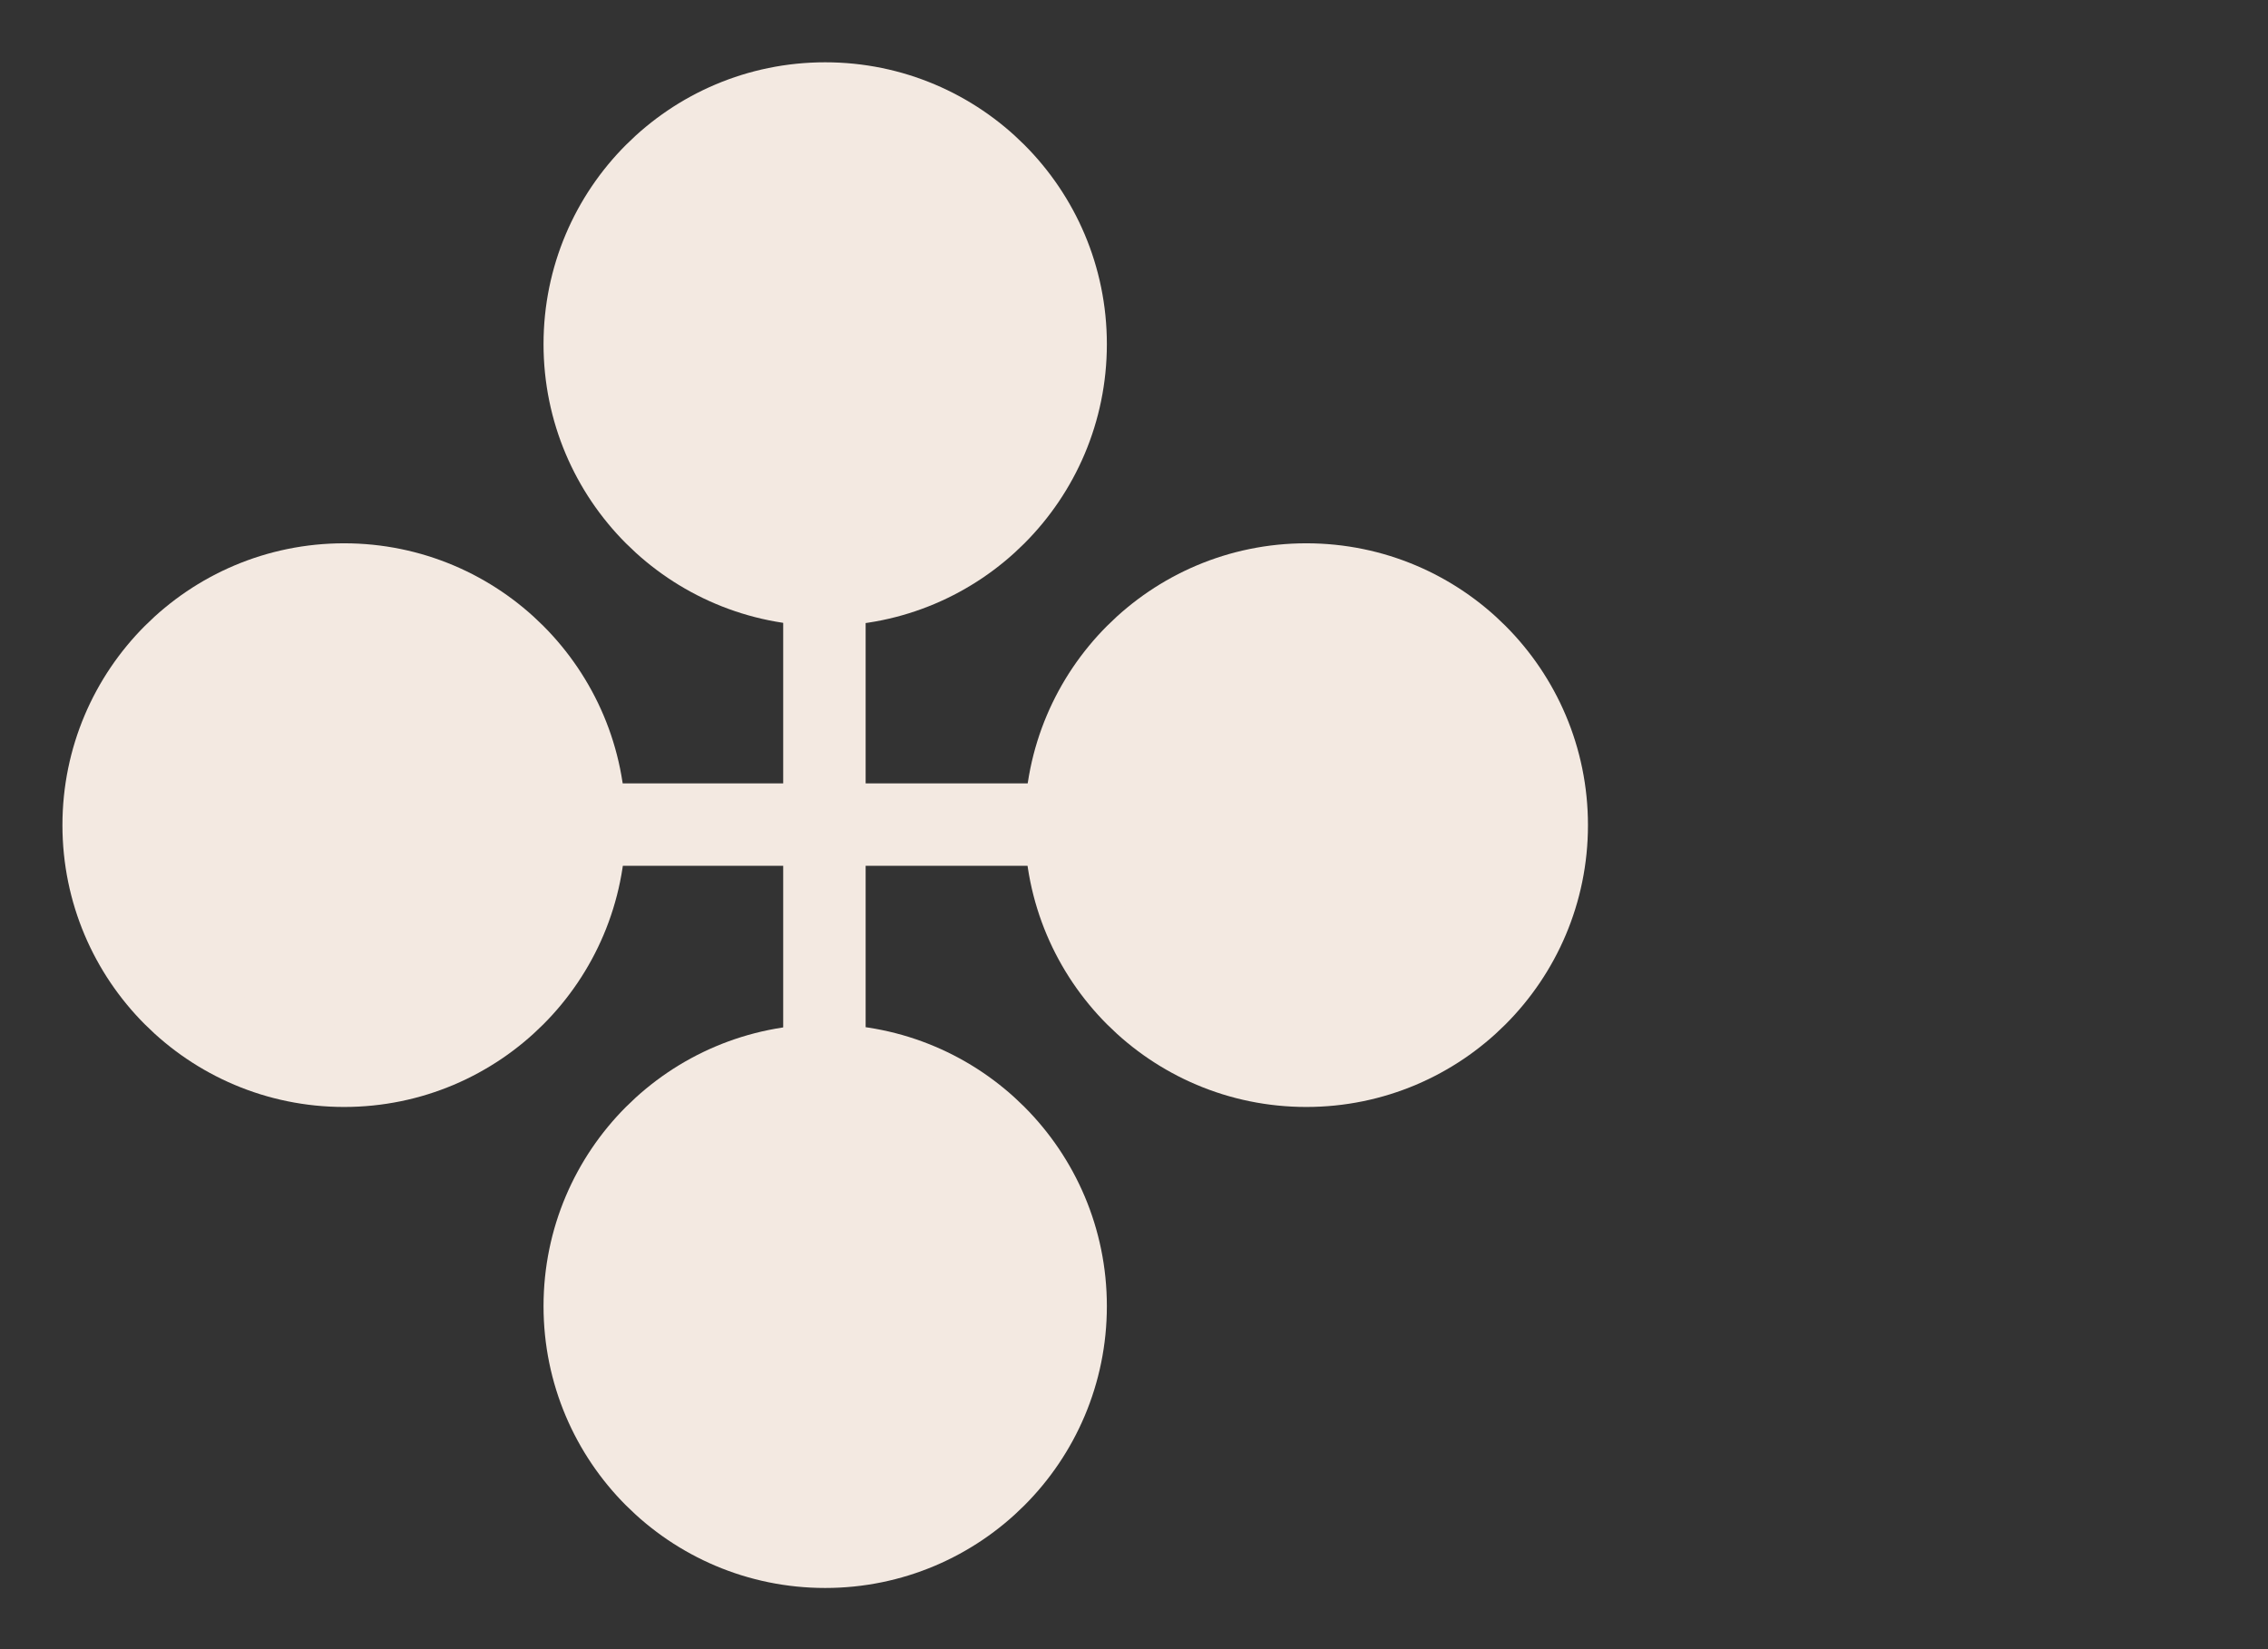 <?xml version="1.0" encoding="UTF-8" standalone="no"?>
<!DOCTYPE svg PUBLIC "-//W3C//DTD SVG 1.1//EN" "http://www.w3.org/Graphics/SVG/1.1/DTD/svg11.dtd">
<svg width="100%" height="100%" viewBox="0 0 33 24" version="1.1" xmlns="http://www.w3.org/2000/svg" xmlns:xlink="http://www.w3.org/1999/xlink" xml:space="preserve" xmlns:serif="http://www.serif.com/" style="fill-rule:evenodd;clip-rule:evenodd;stroke-linecap:round;stroke-linejoin:round;stroke-miterlimit:1.5;">
    <rect x="0" y="0" width="33" height="24" fill="#333333" stroke="none"/>
    <g transform="matrix(1,0,0,1,0,-50)">
        <g id="m4" transform="matrix(1.375,0,0,1,0,-0.164)">
            <rect x="0" y="50.164" width="24" height="24" style="fill:none;"/>
            <g transform="matrix(0.727,0,0,1,0,25.164)">
                <path d="M12,33.5L12,40.5" style="fill:none;stroke:rgb(243,233,225);stroke-width:1.2px;"/>
            </g>
            <g transform="matrix(0.727,0,0,1,0,25.164)">
                <path d="M8.488,37L15.513,37" style="fill:none;stroke:rgb(243,233,225);stroke-width:1.2px;"/>
            </g>
            <g transform="matrix(0.71,0,0,0.977,-2.993,26.023)">
                <circle cx="9.344" cy="37" r="3.583" style="fill:rgb(243,233,225);stroke:rgb(243,233,225);stroke-width:1.23px;"/>
            </g>
            <g transform="matrix(0.71,0,0,0.977,7.189,26.023)">
                <circle cx="9.344" cy="37" r="3.583" style="fill:rgb(243,233,225);stroke:rgb(243,233,225);stroke-width:1.23px;"/>
            </g>
            <g transform="matrix(0.71,0,0,0.977,2.098,19.023)">
                <circle cx="9.344" cy="37" r="3.583" style="fill:rgb(243,233,225);stroke:rgb(243,233,225);stroke-width:1.23px;"/>
            </g>
            <g transform="matrix(0.71,0,0,0.977,2.098,33.023)">
                <circle cx="9.344" cy="37" r="3.583" style="fill:rgb(243,233,225);stroke:rgb(243,233,225);stroke-width:1.23px;"/>
            </g>
        </g>
    </g>
</svg>
